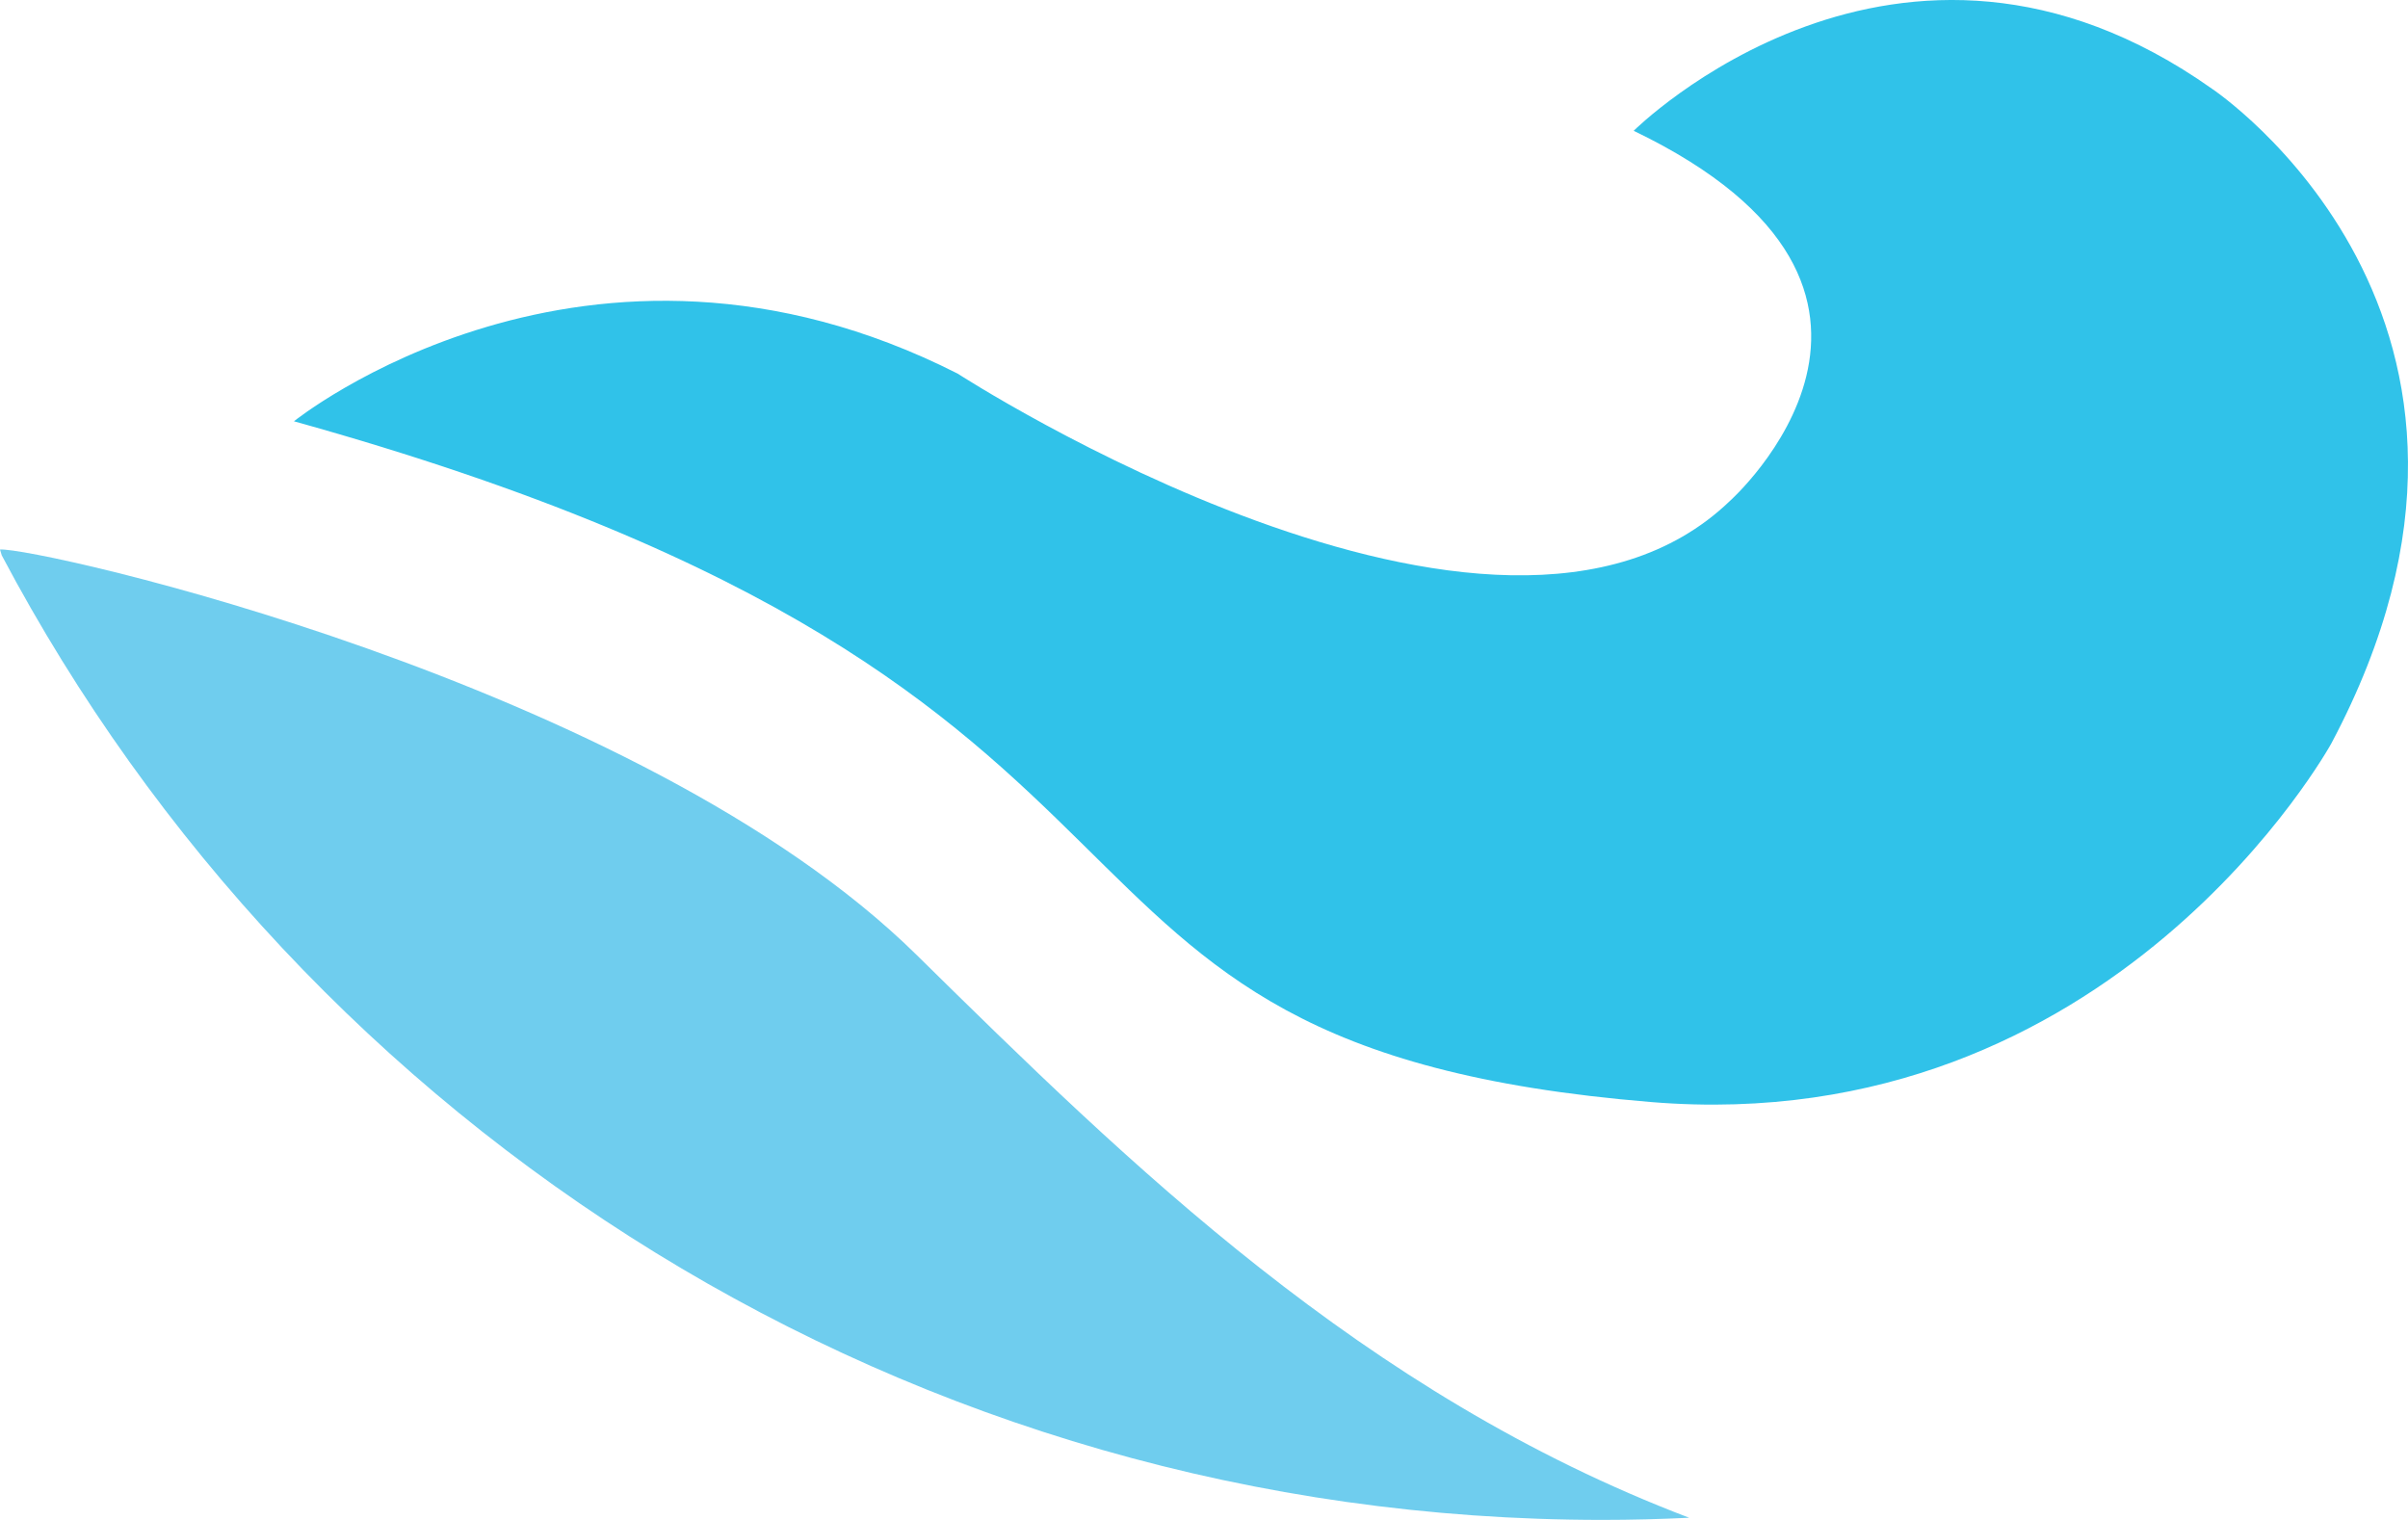 <svg version="1.1" id="图层_1" x="0px" y="0px" width="108.04px" height="68.19px" viewBox="0 0 108.04 68.19" enable-background="new 0 0 108.04 68.19" xml:space="preserve" xmlns="http://www.w3.org/2000/svg" xmlns:xlink="http://www.w3.org/1999/xlink" xmlns:xml="http://www.w3.org/XML/1998/namespace">
  <path fill="#6FCDEE" d="M0,24.655c0.024,0.088,0.054,0.172,0.078,0.26C13.698,50.652,40.743,68.19,71.891,68.19
	c1.307,0,2.606-0.034,3.898-0.096C61.14,62.523,50.656,52.22,41.116,42.834C28.639,30.556,1.552,24.522,0,24.655z" class="color c1"/>
  <path fill="#30C2E9" d="M13.189,18.901c0,0,13.127-10.58,29.78-2.138c0,0,24.224,15.718,34.633,5.725c0,0,10.616-9.436-4.303-16.62
	c0,0,11.88-11.841,25.951-1.883c0,0,15.484,10.305,5.349,29.371c0,0-9.764,17.79-30.512,16.088
	C43.185,46.913,57.054,31.108,13.189,18.901z" class="color c2"/>
</svg>